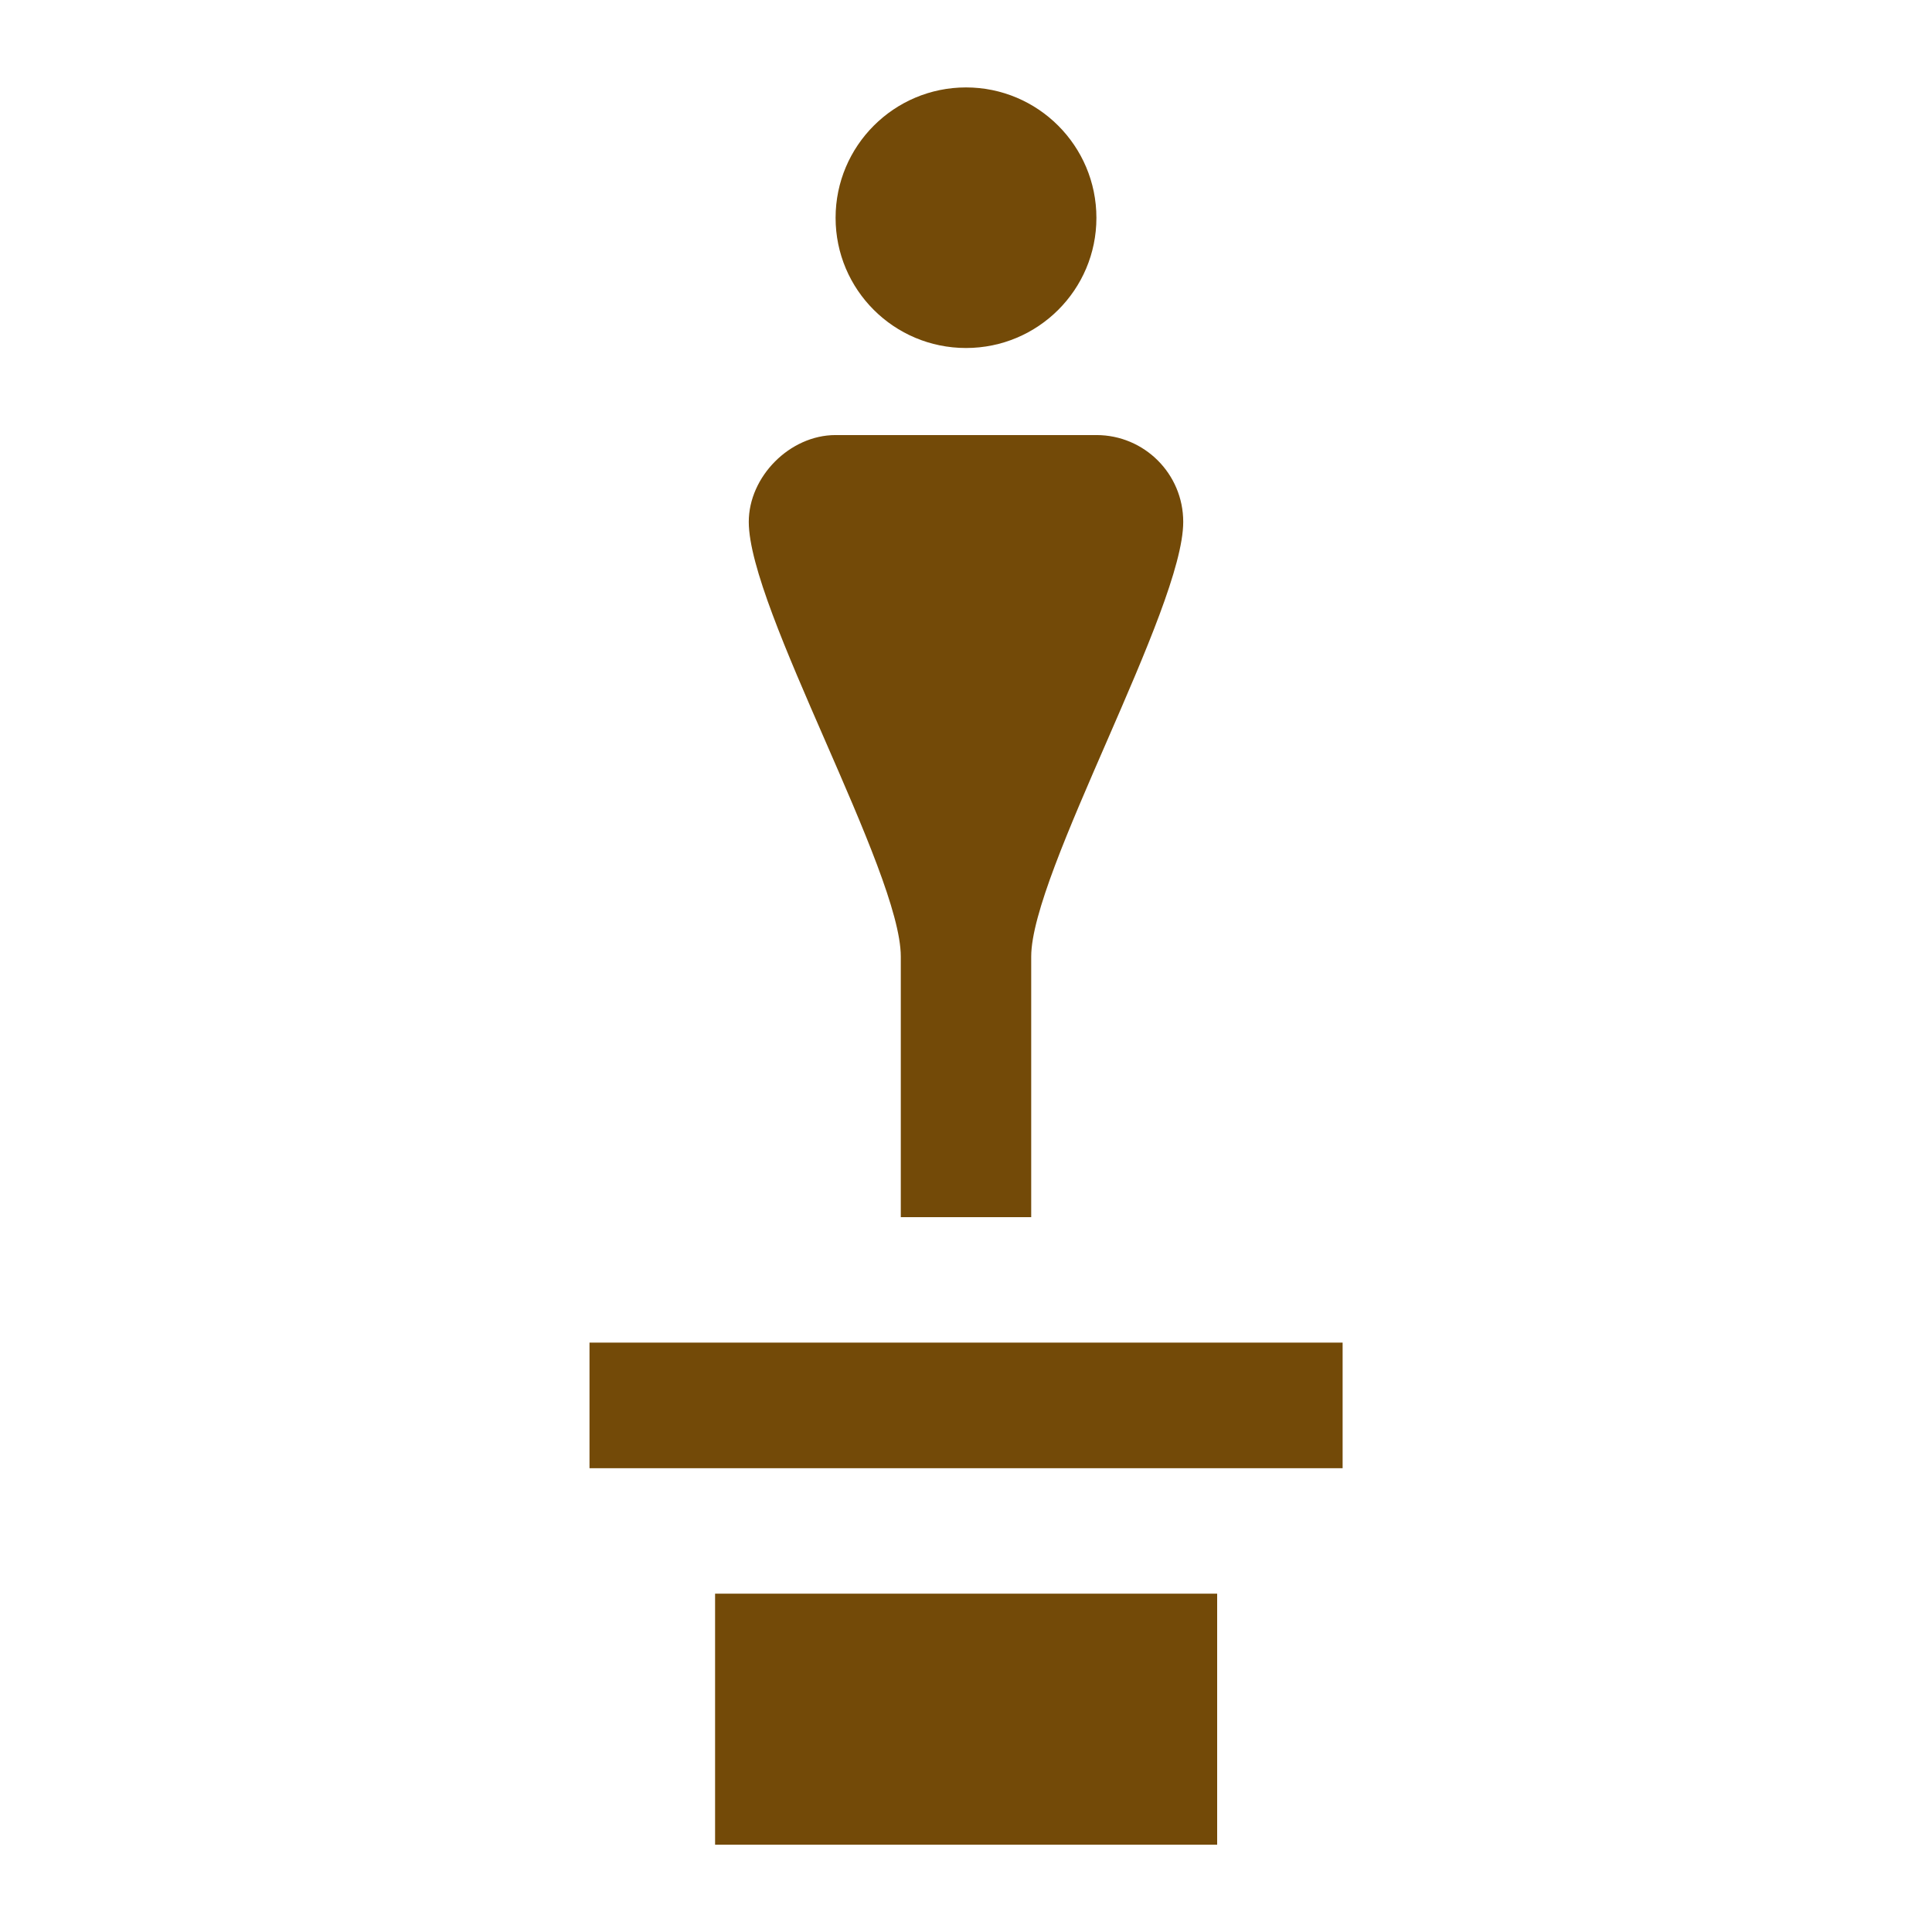 <?xml version="1.0" encoding="UTF-8"?>
<svg version="1.1" viewBox="0 0 16 16" xmlns="http://www.w3.org/2000/svg" xmlns:cc="http://creativecommons.org/ns#" xmlns:dc="http://purl.org/dc/elements/1.1/" xmlns:rdf="http://www.w3.org/1999/02/22-rdf-syntax-ns#">
<path d="m8 0.724c-0.596 0-1.08 0.484-1.08 1.08s0.484 1.078 1.08 1.078 1.08-0.482 1.08-1.078-0.484-1.08-1.08-1.08zm-1.08 2.879c-0.38 0-0.719 0.345-0.719 0.719 0 0.72 1.259 2.892 1.259 3.6v2.158h1.08v-2.158c0-0.694 1.259-2.88 1.259-3.6 0-0.398-0.322-0.719-0.719-0.719zm-2.038 7.516v1.04h6.237v-1.04zm1.04 2.079v2.079h4.158v-2.079z" fill="#734a08" fill-rule="evenodd" style="paint-order:markers stroke fill"/>
</svg>
